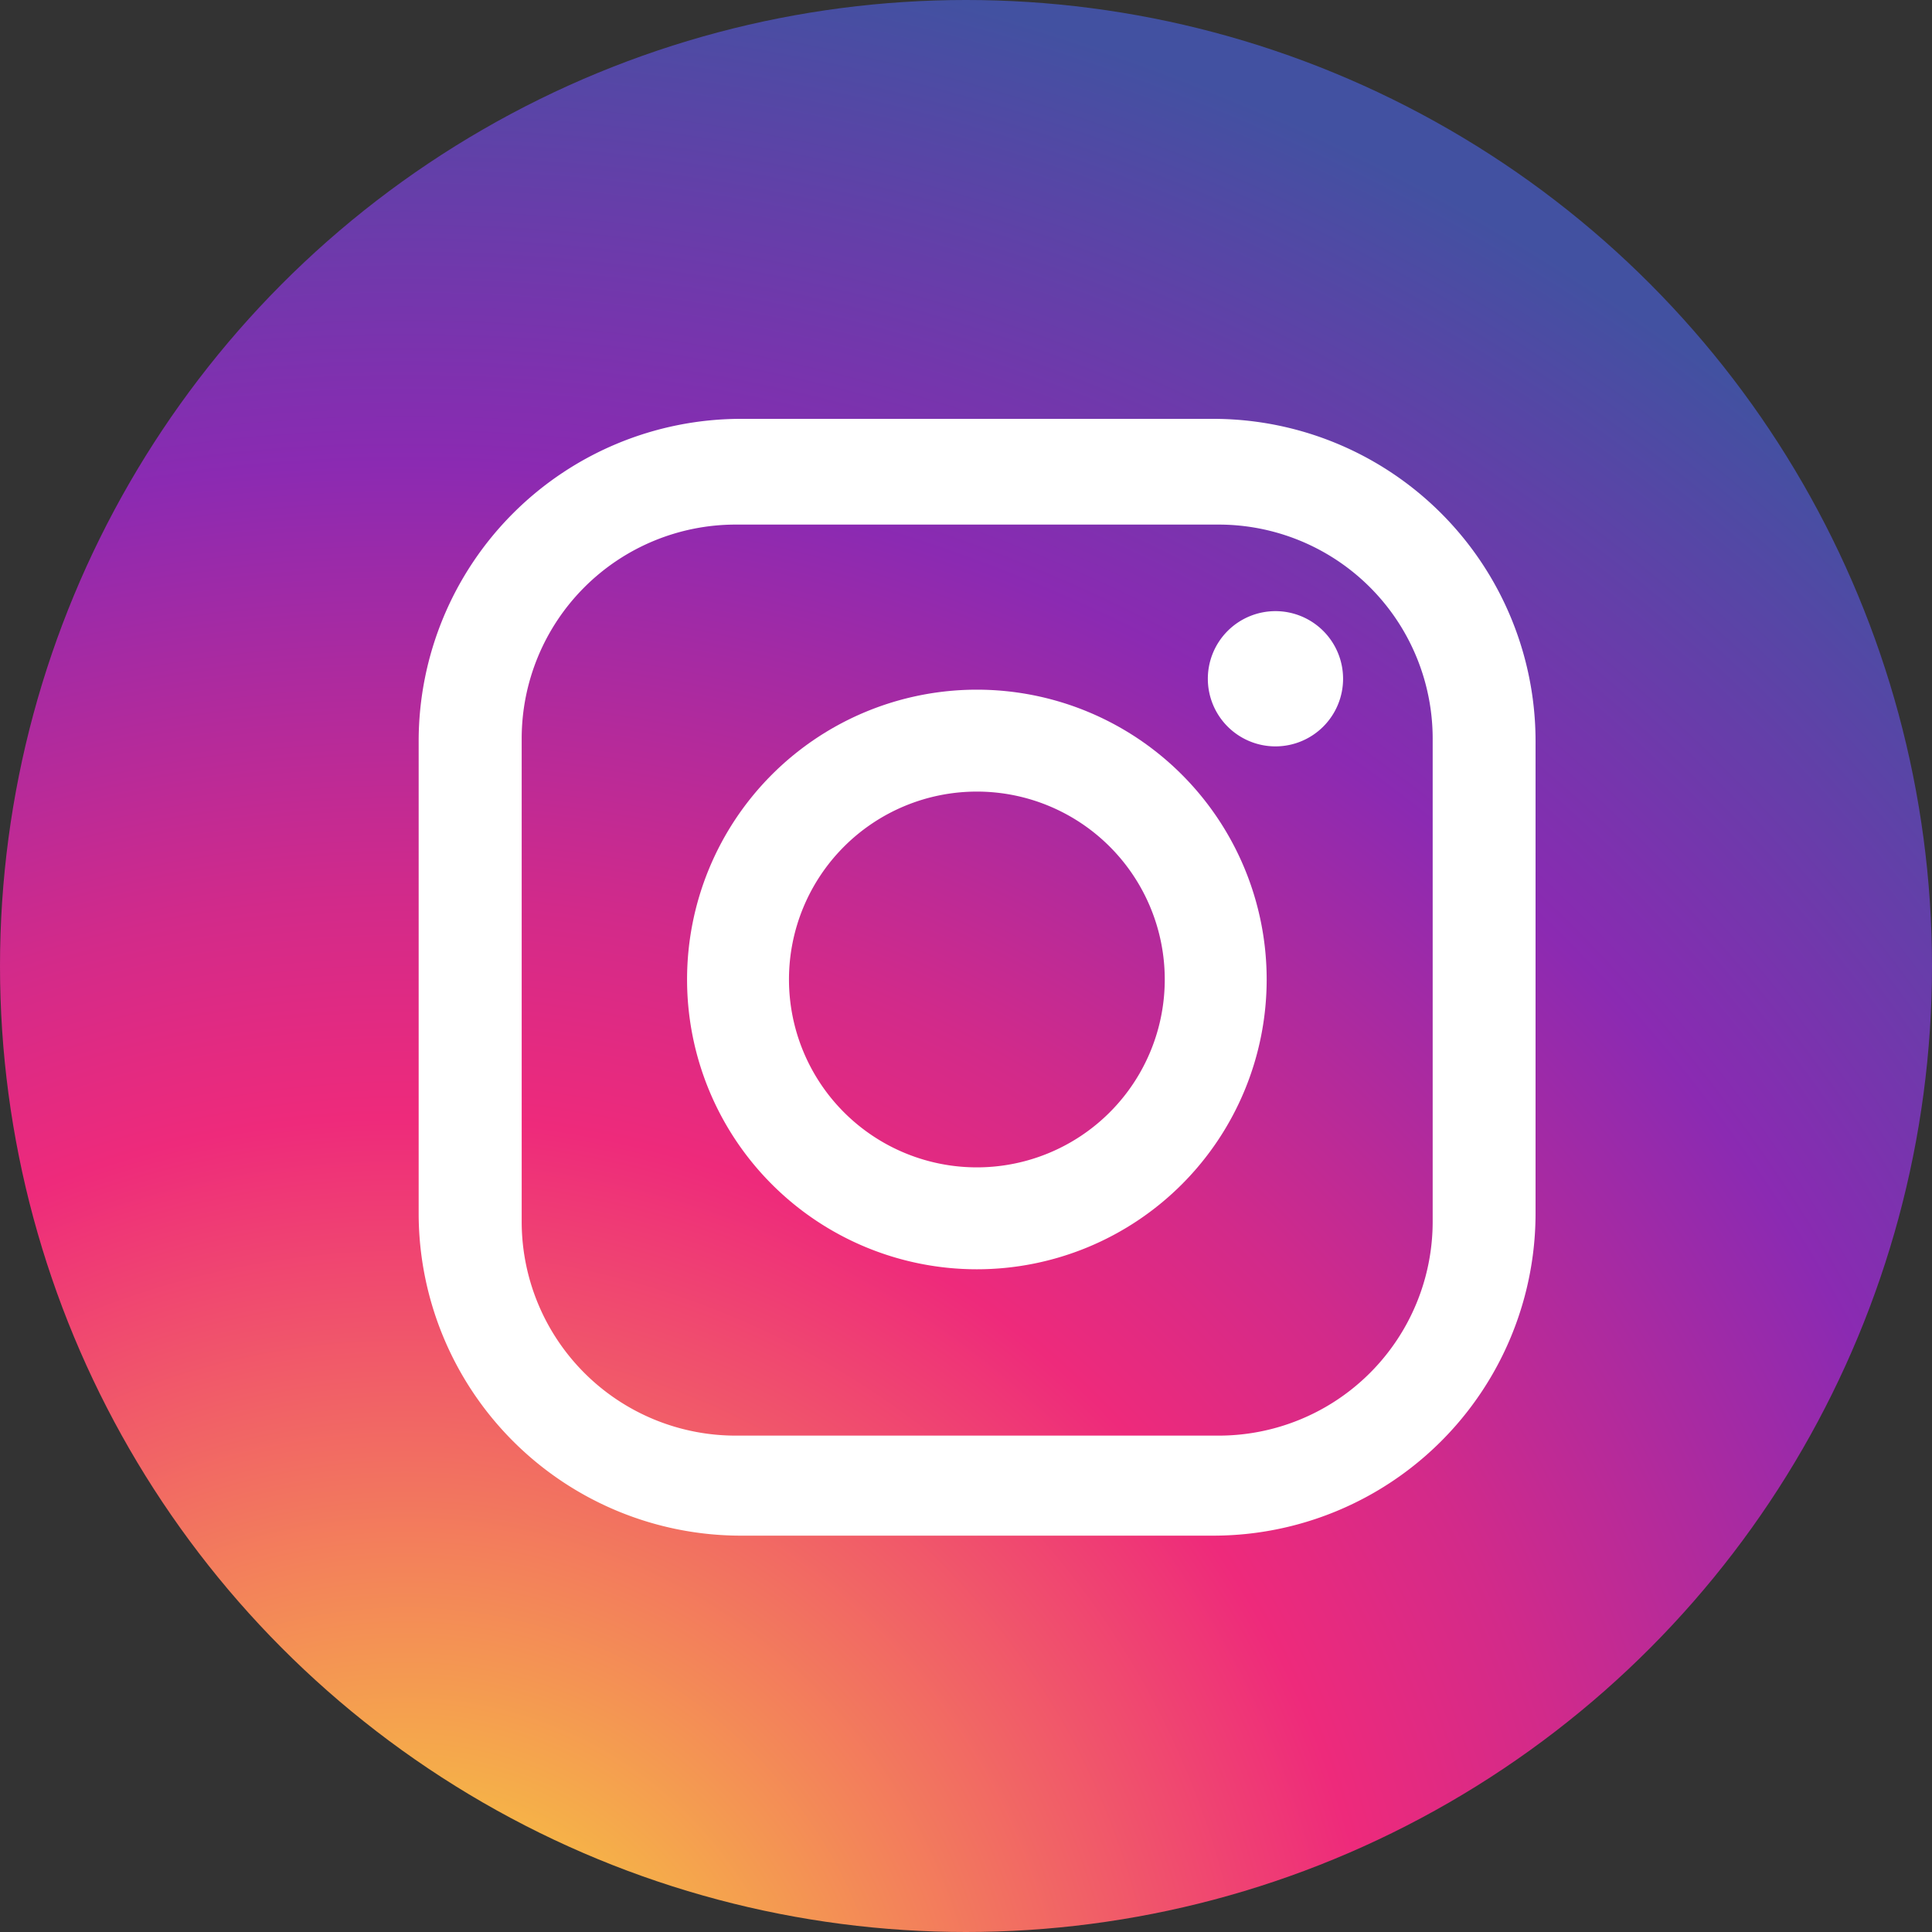 <svg xmlns="http://www.w3.org/2000/svg" xmlns:xlink="http://www.w3.org/1999/xlink" width="40" height="40" viewBox="0 0 40 40">
  <rect x="0" y="0" width="40" height="40" fill="#333333" stroke="none"/>
  <defs>
    <radialGradient id="radial-gradient" cx="0.212" cy="1.081" r="1.398" gradientTransform="translate(0)" gradientUnits="objectBoundingBox">
      <stop offset="0" stop-color="#f9ed32"/>
      <stop offset="0.36" stop-color="#ee2a7b"/>
      <stop offset="0.44" stop-color="#d22a8a"/>
      <stop offset="0.6" stop-color="#8b2ab2"/>
      <stop offset="0.796" stop-color="#4251a1"/>
      <stop offset="1" stop-color="#4251a1"/>
    </radialGradient>
  </defs>
  <g id="but-insta" transform="translate(24214 12584)">
    <circle id="타원_56" data-name="타원 56" cx="20" cy="20" r="20" transform="translate(-24214 -12584)" fill="url(#radial-gradient)"/>
    <g id="그룹_186" data-name="그룹 186" transform="translate(-24205.332 -12575.328)">
      <path id="패스_364" data-name="패스 364" d="M708.618,784.51h-9.773a6.675,6.675,0,0,0-6.675,6.673v9.774a6.675,6.675,0,0,0,6.675,6.675h9.773a6.674,6.674,0,0,0,6.676-6.675v-9.774a6.674,6.674,0,0,0-6.676-6.673m4.546,16.621a4.431,4.431,0,0,1-4.432,4.43h-10a4.431,4.431,0,0,1-4.429-4.43v-10a4.431,4.431,0,0,1,4.429-4.432h10a4.432,4.432,0,0,1,4.432,4.432Z" transform="translate(-692.17 -784.51)" fill="#fff"/>
      <path id="패스_365" data-name="패스 365" d="M706.72,793.148a6,6,0,1,0,6,6,6,6,0,0,0-6-6m0,9.89a3.89,3.89,0,1,1,3.89-3.89,3.89,3.89,0,0,1-3.89,3.89" transform="translate(-695.163 -787.541)" fill="#fff"/>
      <path id="패스_366" data-name="패스 366" d="M718.725,790.649a1.4,1.4,0,1,0,1.4,1.4,1.4,1.4,0,0,0-1.4-1.4" transform="translate(-700.986 -786.668)" fill="#fff"/>
    </g>
  </g>
</svg>
